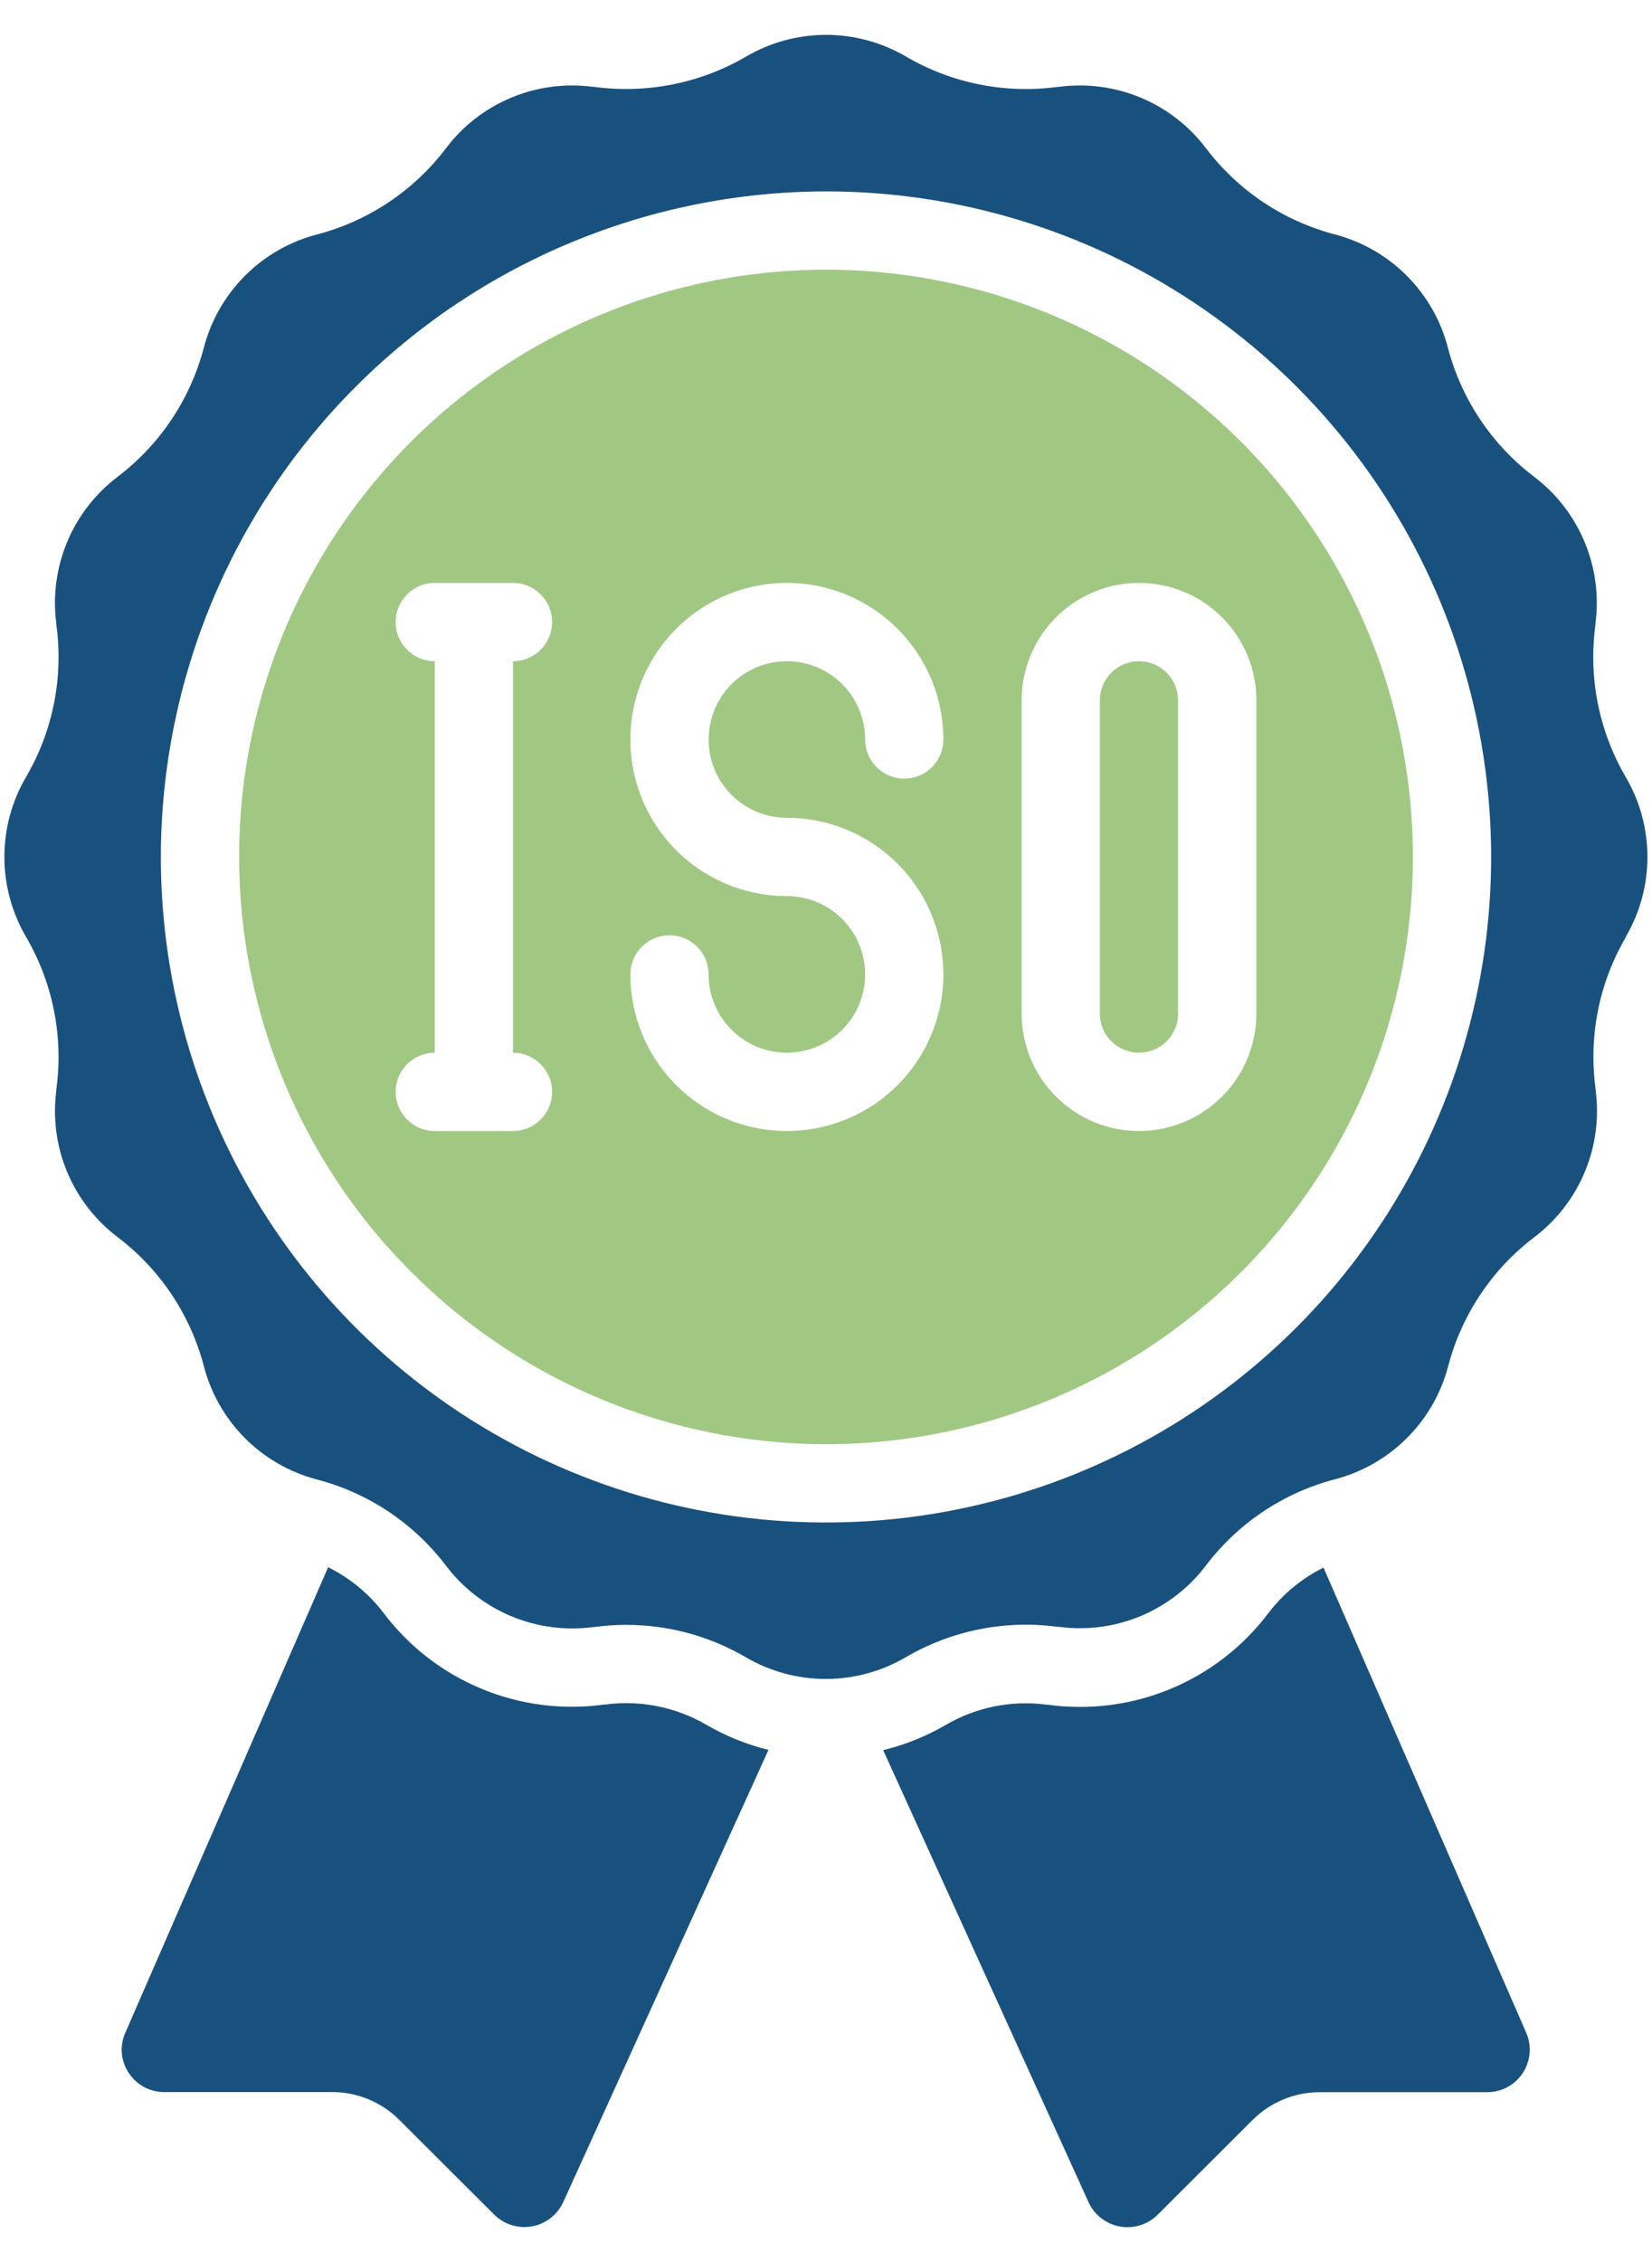 <svg width="38" height="52" viewBox="0 0 38 52" fill="none" xmlns="http://www.w3.org/2000/svg">
<path d="M19 33.2C21.67 33.2 24.28 32.408 26.5 30.925C28.72 29.442 30.451 27.333 31.472 24.866C32.494 22.399 32.761 19.685 32.241 17.066C31.72 14.447 30.434 12.042 28.546 10.154C26.658 8.266 24.253 6.98 21.634 6.459C19.015 5.939 16.301 6.206 13.834 7.228C11.367 8.249 9.259 9.98 7.775 12.2C6.292 14.42 5.5 17.03 5.5 19.7C5.504 23.279 6.928 26.711 9.459 29.241C11.989 31.772 15.421 33.196 19 33.2ZM23.5 16.1C23.5 15.384 23.785 14.697 24.291 14.191C24.797 13.684 25.484 13.4 26.2 13.4C26.916 13.4 27.603 13.684 28.109 14.191C28.616 14.697 28.9 15.384 28.9 16.1V23.3C28.9 24.016 28.616 24.703 28.109 25.209C27.603 25.715 26.916 26 26.2 26C25.484 26 24.797 25.715 24.291 25.209C23.785 24.703 23.5 24.016 23.5 23.3V16.1ZM18.1 20.6C17.388 20.6 16.692 20.389 16.1 19.993C15.508 19.598 15.046 19.035 14.774 18.378C14.502 17.72 14.43 16.996 14.569 16.298C14.708 15.599 15.051 14.958 15.554 14.454C16.058 13.951 16.699 13.608 17.398 13.469C18.096 13.33 18.82 13.402 19.478 13.674C20.136 13.947 20.698 14.408 21.093 15C21.489 15.592 21.7 16.288 21.7 17C21.7 17.239 21.605 17.468 21.436 17.636C21.268 17.805 21.039 17.9 20.8 17.9C20.561 17.9 20.332 17.805 20.164 17.636C19.995 17.468 19.9 17.239 19.9 17C19.9 16.644 19.794 16.296 19.597 16C19.399 15.704 19.118 15.473 18.789 15.337C18.46 15.201 18.098 15.165 17.749 15.235C17.4 15.304 17.079 15.476 16.827 15.727C16.576 15.979 16.404 16.3 16.335 16.649C16.265 16.998 16.301 17.36 16.437 17.689C16.573 18.018 16.804 18.299 17.1 18.497C17.396 18.694 17.744 18.8 18.1 18.8C18.812 18.8 19.508 19.011 20.1 19.407C20.692 19.802 21.154 20.364 21.426 21.022C21.698 21.68 21.77 22.404 21.631 23.102C21.492 23.801 21.149 24.442 20.646 24.946C20.142 25.449 19.501 25.792 18.802 25.931C18.104 26.07 17.38 25.998 16.722 25.726C16.064 25.453 15.502 24.992 15.107 24.4C14.711 23.808 14.5 23.112 14.5 22.4C14.5 22.161 14.595 21.932 14.764 21.764C14.932 21.595 15.161 21.5 15.4 21.5C15.639 21.5 15.868 21.595 16.036 21.764C16.205 21.932 16.3 22.161 16.3 22.4C16.3 22.756 16.406 23.104 16.603 23.4C16.801 23.696 17.082 23.927 17.411 24.063C17.74 24.199 18.102 24.235 18.451 24.165C18.8 24.096 19.121 23.924 19.373 23.673C19.625 23.421 19.796 23.1 19.865 22.751C19.935 22.402 19.899 22.04 19.763 21.711C19.627 21.382 19.396 21.101 19.1 20.903C18.804 20.706 18.456 20.6 18.1 20.6ZM9.1 25.1C9.1 24.861 9.195 24.632 9.364 24.464C9.532 24.295 9.761 24.2 10 24.2V15.2C9.761 15.2 9.532 15.105 9.364 14.936C9.195 14.768 9.1 14.539 9.1 14.3C9.1 14.061 9.195 13.832 9.364 13.664C9.532 13.495 9.761 13.4 10 13.4H11.8C12.039 13.4 12.268 13.495 12.436 13.664C12.605 13.832 12.7 14.061 12.7 14.3C12.7 14.539 12.605 14.768 12.436 14.936C12.268 15.105 12.039 15.2 11.8 15.2V24.2C12.039 24.2 12.268 24.295 12.436 24.464C12.605 24.632 12.7 24.861 12.7 25.1C12.7 25.339 12.605 25.568 12.436 25.736C12.268 25.905 12.039 26 11.8 26H10C9.761 26 9.532 25.905 9.364 25.736C9.195 25.568 9.1 25.339 9.1 25.1Z" fill="#A0C882"/>
<path d="M0.598 21.535C1.216 22.592 1.462 23.825 1.296 25.038V25.066C1.212 25.703 1.298 26.352 1.546 26.945C1.795 27.538 2.196 28.054 2.709 28.442C3.682 29.18 4.379 30.224 4.689 31.405C4.851 32.031 5.178 32.602 5.634 33.06C6.091 33.518 6.662 33.846 7.287 34.01C8.471 34.318 9.517 35.016 10.257 35.99C10.646 36.503 11.163 36.904 11.757 37.153C12.351 37.401 13 37.488 13.638 37.404H13.661C13.907 37.37 14.155 37.353 14.403 37.353C15.37 37.352 16.32 37.609 17.155 38.097C17.713 38.424 18.348 38.596 18.995 38.596C19.642 38.596 20.277 38.424 20.835 38.097C21.891 37.479 23.125 37.234 24.337 37.399H24.365C25.003 37.483 25.651 37.396 26.244 37.148C26.837 36.899 27.353 36.499 27.741 35.986C28.48 35.013 29.523 34.316 30.705 34.006C31.33 33.844 31.901 33.518 32.359 33.062C32.816 32.607 33.145 32.037 33.31 31.413C33.618 30.229 34.315 29.183 35.29 28.443C35.803 28.055 36.205 27.537 36.453 26.943C36.702 26.349 36.788 25.7 36.703 25.061V25.039C36.537 23.829 36.781 22.599 37.397 21.545V21.535C37.723 20.979 37.895 20.345 37.895 19.7C37.895 19.055 37.723 18.421 37.397 17.865C36.779 16.808 36.533 15.575 36.699 14.362V14.334C36.783 13.697 36.697 13.049 36.448 12.456C36.2 11.862 35.799 11.346 35.286 10.958C34.313 10.22 33.615 9.176 33.306 7.995C33.144 7.369 32.818 6.799 32.362 6.341C31.906 5.883 31.337 5.555 30.712 5.39C29.528 5.082 28.482 4.384 27.742 3.41C27.354 2.896 26.837 2.495 26.242 2.246C25.648 1.998 24.999 1.912 24.361 1.996H24.338C23.129 2.162 21.899 1.918 20.845 1.303C20.287 0.975 19.652 0.802 19.005 0.801C18.358 0.801 17.723 0.972 17.165 1.299C16.108 1.916 14.874 2.161 13.662 1.996H13.634C12.996 1.912 12.348 1.998 11.755 2.247C11.162 2.495 10.645 2.896 10.258 3.409C9.52 4.382 8.476 5.08 7.294 5.389C6.668 5.552 6.097 5.878 5.639 6.335C5.182 6.792 4.854 7.362 4.69 7.987C4.381 9.171 3.684 10.217 2.71 10.957C2.196 11.345 1.794 11.863 1.546 12.457C1.297 13.051 1.211 13.7 1.296 14.339V14.361C1.462 15.57 1.218 16.801 0.603 17.855C0.275 18.413 0.101 19.048 0.101 19.694C0.1 20.341 0.272 20.977 0.598 21.535ZM19 4.4C22.026 4.4 24.984 5.297 27.5 6.979C30.016 8.66 31.977 11.049 33.135 13.845C34.293 16.641 34.596 19.717 34.006 22.685C33.415 25.653 31.958 28.379 29.818 30.519C27.679 32.658 24.952 34.116 21.984 34.706C19.017 35.296 15.94 34.993 13.145 33.835C10.349 32.677 7.959 30.716 6.278 28.2C4.597 25.684 3.7 22.726 3.7 19.7C3.704 15.644 5.317 11.755 8.186 8.886C11.054 6.018 14.943 4.405 19 4.4ZM29.178 37.08C28.595 37.853 27.816 38.456 26.922 38.826C26.028 39.196 25.051 39.321 24.093 39.187H24.067C23.266 39.081 22.453 39.245 21.755 39.653C21.305 39.914 20.821 40.11 20.315 40.233L25.03 50.604C25.093 50.752 25.192 50.881 25.317 50.982C25.442 51.082 25.59 51.151 25.747 51.181C25.904 51.212 26.067 51.203 26.221 51.157C26.374 51.11 26.514 51.027 26.628 50.914L28.821 48.726C29.229 48.323 29.778 48.097 30.351 48.096H34.214C34.374 48.095 34.532 48.055 34.673 47.979C34.814 47.904 34.935 47.794 35.024 47.661C35.113 47.527 35.167 47.374 35.183 47.215C35.199 47.055 35.175 46.894 35.114 46.746L30.444 36.036C29.948 36.282 29.514 36.639 29.178 37.08ZM13.928 39.183H13.906C12.947 39.317 11.97 39.193 11.076 38.822C10.182 38.452 9.403 37.849 8.821 37.076C8.483 36.634 8.047 36.275 7.548 36.028L2.874 46.749C2.812 46.896 2.788 47.056 2.804 47.214C2.82 47.372 2.875 47.524 2.964 47.655C3.053 47.791 3.174 47.902 3.317 47.979C3.46 48.055 3.62 48.095 3.782 48.093H7.645C8.218 48.094 8.768 48.32 9.175 48.723L11.368 50.91C11.481 51.023 11.62 51.106 11.772 51.152C11.924 51.199 12.086 51.208 12.242 51.179C12.399 51.15 12.546 51.083 12.671 50.984C12.797 50.885 12.896 50.757 12.961 50.611L17.677 40.227C17.177 40.104 16.697 39.91 16.252 39.652C15.551 39.242 14.733 39.078 13.928 39.183Z" fill="#19517E"/>
<path d="M26.199 24.2C26.438 24.2 26.666 24.105 26.835 23.937C27.004 23.768 27.099 23.539 27.099 23.3V16.1C27.099 15.861 27.004 15.633 26.835 15.464C26.666 15.295 26.438 15.2 26.199 15.2C25.96 15.2 25.731 15.295 25.562 15.464C25.394 15.633 25.299 15.861 25.299 16.1V23.3C25.299 23.539 25.394 23.768 25.562 23.937C25.731 24.105 25.96 24.2 26.199 24.2Z" fill="#A0C882"/>
</svg>
